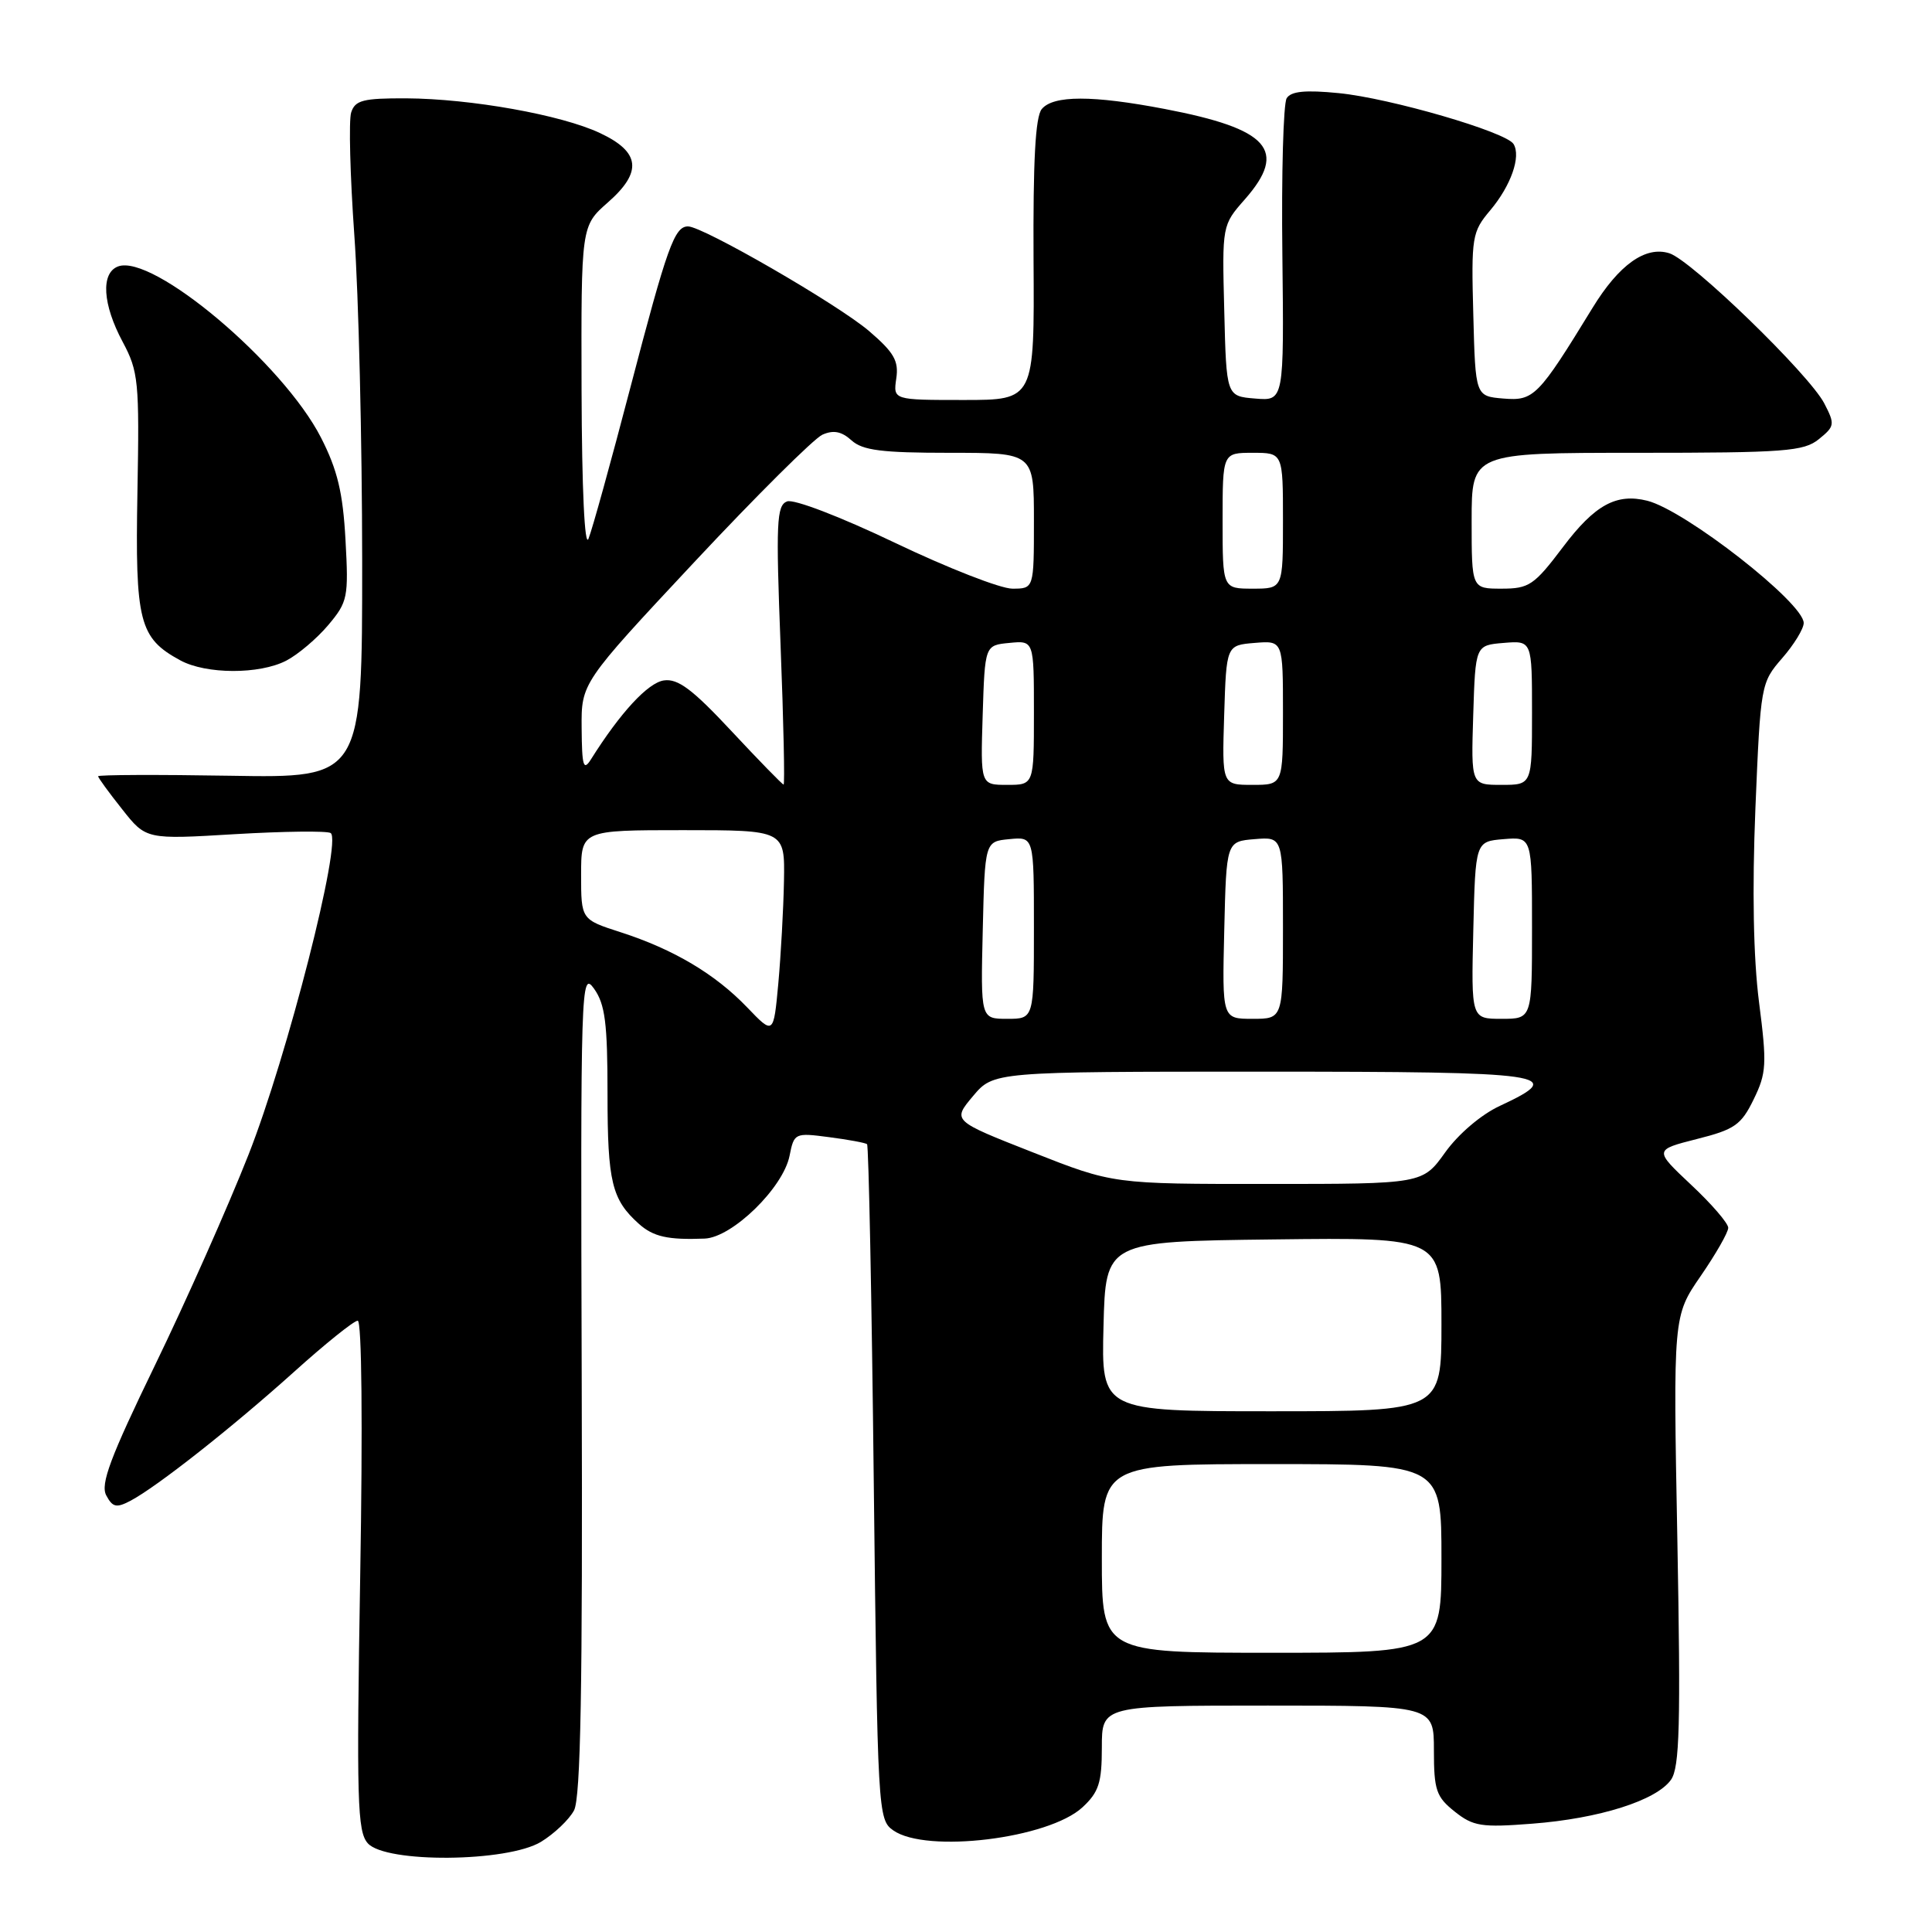 <?xml version="1.0" encoding="UTF-8" standalone="no"?>
<!DOCTYPE svg PUBLIC "-//W3C//DTD SVG 1.1//EN" "http://www.w3.org/Graphics/SVG/1.1/DTD/svg11.dtd" >
<svg xmlns="http://www.w3.org/2000/svg" xmlns:xlink="http://www.w3.org/1999/xlink" version="1.1" viewBox="0 0 256 256">
 <g >
 <path fill="currentColor"
d=" M 71.69 244.05 C 73.44 242.98 75.41 241.11 76.06 239.89 C 76.94 238.24 77.21 223.60 77.08 183.08 C 76.92 130.37 76.98 128.59 78.71 131.00 C 80.18 133.06 80.50 135.54 80.50 145.00 C 80.50 156.62 81.07 158.96 84.66 162.17 C 86.57 163.88 88.51 164.31 93.37 164.12 C 97.03 163.97 103.77 157.40 104.62 153.15 C 105.22 150.13 105.32 150.08 109.87 150.68 C 112.42 151.01 114.68 151.43 114.89 151.61 C 115.10 151.80 115.51 172.00 115.78 196.52 C 116.28 240.23 116.33 241.12 118.37 242.54 C 122.75 245.61 138.94 243.63 143.43 239.48 C 145.60 237.47 146.00 236.22 146.00 231.55 C 146.00 226.00 146.00 226.00 168.00 226.00 C 190.00 226.00 190.00 226.00 190.00 231.93 C 190.00 237.20 190.31 238.10 192.75 240.04 C 195.21 242.00 196.30 242.17 203.00 241.65 C 211.91 240.97 219.49 238.57 221.42 235.82 C 222.56 234.18 222.71 228.56 222.26 204.11 C 221.70 174.38 221.70 174.38 225.35 169.08 C 227.36 166.16 229.00 163.29 229.00 162.69 C 229.00 162.09 226.79 159.52 224.08 156.99 C 219.17 152.37 219.17 152.37 224.83 150.93 C 229.85 149.67 230.72 149.06 232.37 145.67 C 234.07 142.19 234.14 141.02 233.08 132.79 C 232.33 126.90 232.16 117.91 232.60 107.12 C 233.28 90.71 233.33 90.46 236.14 87.22 C 237.72 85.41 239.00 83.31 239.00 82.55 C 239.00 79.88 223.31 67.62 218.27 66.35 C 214.18 65.33 211.32 66.89 207.10 72.49 C 203.28 77.55 202.61 78.00 198.97 78.00 C 195.00 78.00 195.00 78.00 195.00 69.00 C 195.00 60.00 195.00 60.00 216.89 60.00 C 236.52 60.00 239.01 59.81 241.01 58.19 C 243.12 56.48 243.16 56.22 241.72 53.44 C 239.69 49.56 224.13 34.48 221.20 33.56 C 218.04 32.56 214.52 35.07 211.01 40.81 C 203.82 52.55 203.24 53.14 199.22 52.81 C 195.50 52.50 195.50 52.50 195.22 41.69 C 194.94 31.37 195.05 30.73 197.47 27.86 C 200.21 24.60 201.57 20.73 200.55 19.08 C 199.56 17.48 184.20 13.01 177.39 12.34 C 172.96 11.90 171.06 12.09 170.49 13.02 C 170.05 13.73 169.79 23.04 169.92 33.72 C 170.14 53.13 170.14 53.13 166.32 52.81 C 162.50 52.50 162.50 52.50 162.22 41.17 C 161.93 29.84 161.93 29.84 164.97 26.39 C 170.66 19.90 168.14 17.08 154.34 14.44 C 144.78 12.61 139.57 12.61 138.04 14.45 C 137.19 15.47 136.88 21.33 136.95 34.45 C 137.07 53.00 137.07 53.00 127.71 53.00 C 118.35 53.00 118.35 53.00 118.76 50.16 C 119.11 47.82 118.46 46.70 115.16 43.87 C 111.05 40.35 93.14 30.00 91.17 30.00 C 89.37 30.00 88.41 32.67 83.52 51.38 C 80.95 61.21 78.46 70.21 77.98 71.38 C 77.47 72.66 77.10 64.87 77.06 51.72 C 77.00 29.94 77.00 29.94 80.55 26.82 C 85.15 22.78 84.85 20.14 79.50 17.63 C 74.39 15.22 62.40 13.08 53.82 13.03 C 48.10 13.01 47.05 13.28 46.53 14.91 C 46.20 15.96 46.39 23.27 46.95 31.16 C 47.52 39.05 47.98 58.46 47.99 74.29 C 48.00 103.09 48.00 103.09 30.50 102.79 C 20.87 102.63 13.00 102.66 13.00 102.86 C 13.00 103.05 14.43 105.02 16.18 107.22 C 19.35 111.24 19.35 111.24 31.14 110.53 C 37.61 110.15 43.32 110.08 43.81 110.38 C 45.37 111.35 38.06 139.99 32.93 153.00 C 30.22 159.88 24.65 172.42 20.54 180.89 C 14.60 193.14 13.28 196.66 14.08 198.15 C 14.92 199.73 15.43 199.84 17.29 198.86 C 20.79 197.01 30.74 189.17 38.95 181.79 C 43.10 178.05 46.90 175.00 47.40 175.00 C 47.94 175.00 48.07 188.81 47.73 208.75 C 47.23 238.58 47.34 242.70 48.74 244.25 C 51.12 246.90 67.24 246.76 71.69 244.05 Z  M 37.93 87.54 C 39.49 86.73 41.99 84.61 43.50 82.82 C 46.08 79.75 46.20 79.15 45.78 71.54 C 45.44 65.29 44.72 62.27 42.54 58.00 C 37.51 48.15 20.21 33.56 15.63 35.31 C 13.34 36.19 13.59 40.32 16.25 45.29 C 18.35 49.22 18.48 50.53 18.21 65.23 C 17.90 82.42 18.44 84.54 23.89 87.50 C 27.31 89.36 34.37 89.38 37.93 87.54 Z  M 146.00 206.50 C 146.00 194.00 146.00 194.00 168.50 194.00 C 191.00 194.00 191.00 194.00 191.00 206.50 C 191.00 219.00 191.00 219.00 168.50 219.00 C 146.00 219.00 146.00 219.00 146.00 206.50 Z  M 146.22 175.75 C 146.50 164.50 146.50 164.50 168.75 164.23 C 191.00 163.96 191.00 163.96 191.00 175.48 C 191.00 187.00 191.00 187.00 168.47 187.00 C 145.93 187.00 145.93 187.00 146.22 175.75 Z  M 136.85 152.69 C 126.19 148.50 126.19 148.50 128.92 145.25 C 131.65 142.00 131.65 142.00 167.32 142.00 C 205.46 142.00 207.78 142.33 198.75 146.53 C 196.28 147.67 193.24 150.26 191.50 152.69 C 188.50 156.88 188.50 156.88 168.00 156.88 C 147.50 156.89 147.50 156.89 136.85 152.69 Z  M 99.00 133.48 C 94.76 129.06 89.27 125.80 82.25 123.53 C 77.00 121.84 77.00 121.84 77.00 115.92 C 77.00 110.00 77.00 110.00 90.50 110.00 C 104.00 110.00 104.00 110.00 103.88 116.75 C 103.81 120.46 103.47 126.57 103.13 130.32 C 102.50 137.13 102.50 137.13 99.00 133.48 Z  M 130.22 123.25 C 130.50 111.50 130.50 111.50 133.75 111.19 C 137.00 110.87 137.00 110.87 137.00 122.94 C 137.00 135.00 137.00 135.00 133.47 135.00 C 129.94 135.00 129.94 135.00 130.22 123.25 Z  M 162.22 123.25 C 162.50 111.50 162.50 111.50 166.25 111.19 C 170.00 110.88 170.00 110.88 170.00 122.94 C 170.00 135.00 170.00 135.00 165.97 135.00 C 161.94 135.00 161.94 135.00 162.22 123.25 Z  M 195.22 123.25 C 195.50 111.50 195.50 111.50 199.25 111.19 C 203.00 110.88 203.00 110.88 203.00 122.94 C 203.00 135.00 203.00 135.00 198.97 135.00 C 194.94 135.00 194.94 135.00 195.22 123.25 Z  M 96.92 96.87 C 91.76 91.34 89.83 89.89 87.97 90.16 C 85.86 90.46 82.20 94.42 78.31 100.61 C 77.31 102.20 77.11 101.55 77.07 96.50 C 77.02 90.50 77.02 90.50 91.98 74.50 C 100.21 65.70 107.86 58.10 108.97 57.60 C 110.44 56.95 111.51 57.16 112.83 58.35 C 114.30 59.68 116.84 60.00 125.83 60.00 C 137.00 60.00 137.00 60.00 137.00 69.00 C 137.00 78.00 137.00 78.00 134.14 78.00 C 132.57 78.00 125.57 75.26 118.58 71.92 C 111.34 68.46 105.19 66.10 104.29 66.44 C 102.90 66.97 102.80 69.21 103.43 85.52 C 103.83 95.69 104.00 103.98 103.83 103.96 C 103.65 103.94 100.54 100.75 96.92 96.87 Z  M 130.21 94.75 C 130.50 85.50 130.50 85.50 133.75 85.19 C 137.00 84.87 137.00 84.87 137.00 94.44 C 137.00 104.00 137.00 104.00 133.46 104.00 C 129.92 104.00 129.92 104.00 130.21 94.75 Z  M 162.21 94.75 C 162.50 85.50 162.50 85.50 166.25 85.19 C 170.00 84.88 170.00 84.88 170.00 94.44 C 170.00 104.00 170.00 104.00 165.96 104.00 C 161.92 104.00 161.92 104.00 162.21 94.75 Z  M 195.21 94.75 C 195.50 85.50 195.50 85.50 199.25 85.19 C 203.00 84.88 203.00 84.88 203.00 94.44 C 203.00 104.00 203.00 104.00 198.96 104.00 C 194.92 104.00 194.92 104.00 195.21 94.75 Z  M 162.00 69.00 C 162.00 60.00 162.00 60.00 166.00 60.00 C 170.00 60.00 170.00 60.00 170.00 69.00 C 170.00 78.00 170.00 78.00 166.00 78.00 C 162.00 78.00 162.00 78.00 162.00 69.00 Z "/>
</g>
</svg>